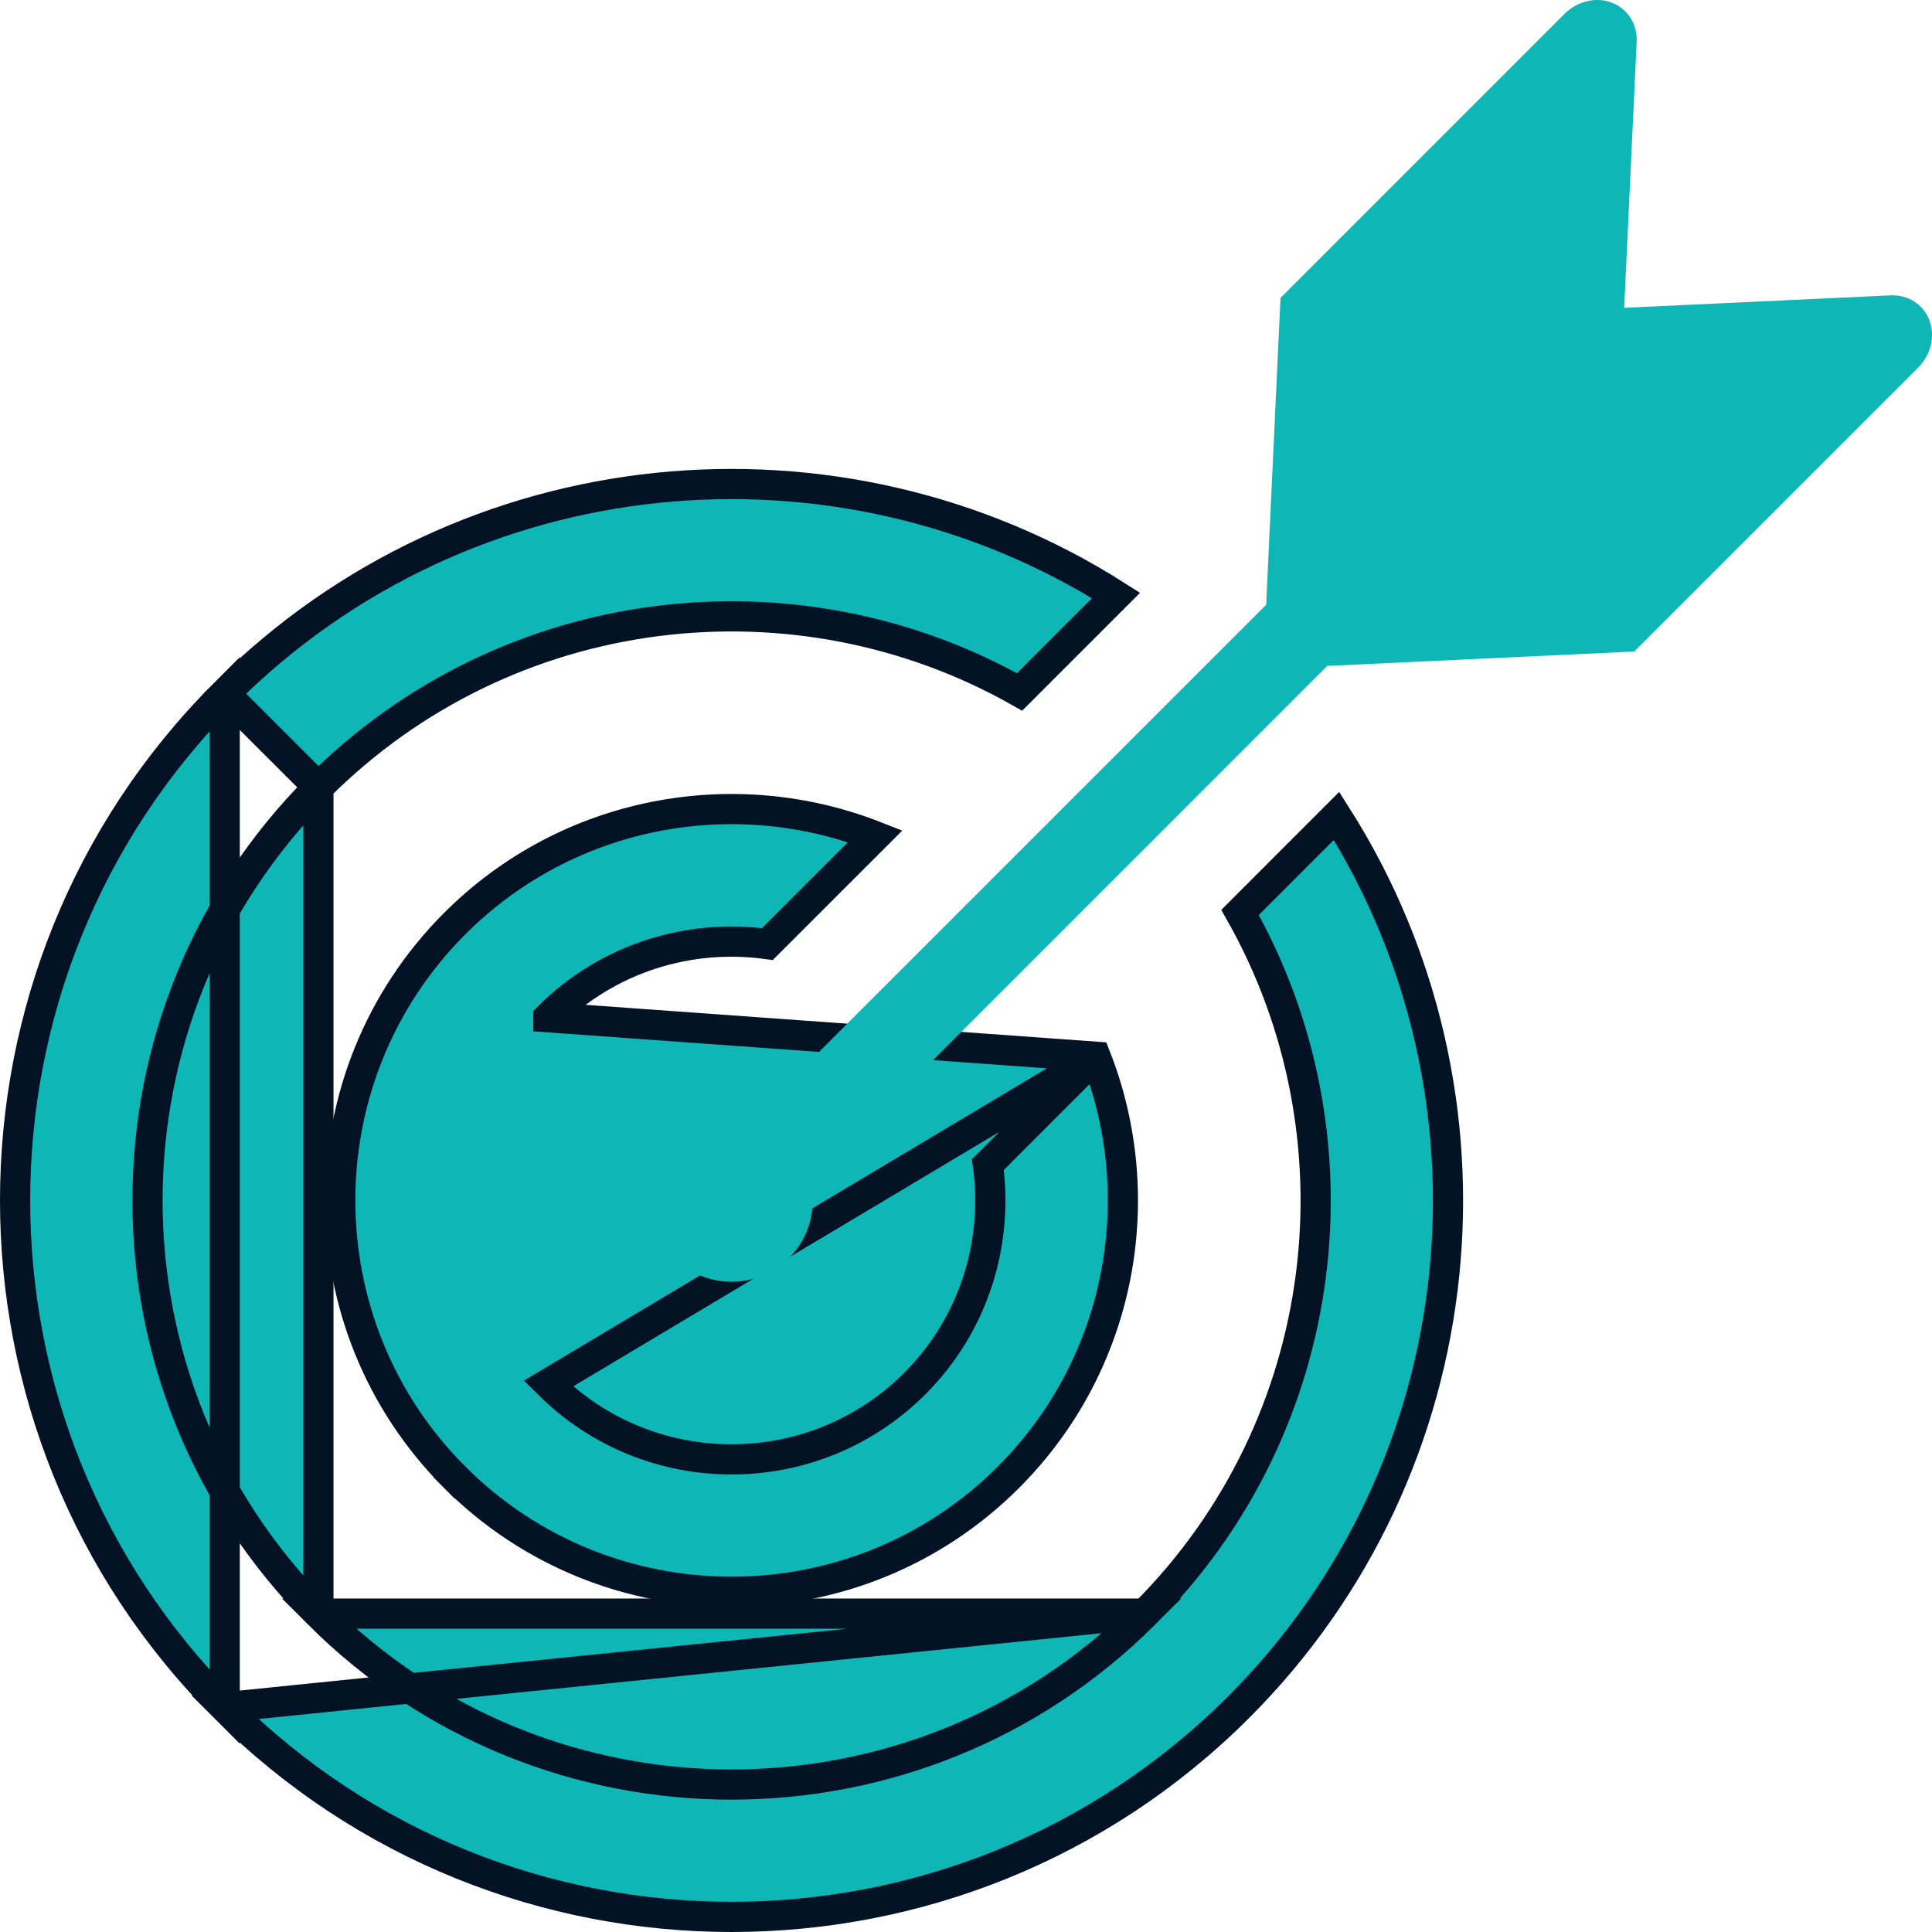 <svg width="48" height="48" viewBox="0 0 48 48" fill="none" xmlns="http://www.w3.org/2000/svg">
<path d="M27.223 26.254C28.597 29.749 27.873 33.883 25.053 36.703L25.053 36.703C21.262 40.495 15.089 40.495 11.298 36.703L11.032 36.968L11.298 36.703C7.505 32.91 7.505 26.738 11.298 22.946L11.298 22.946C14.117 20.126 18.25 19.403 21.746 20.776L19.065 23.456C17.137 23.189 15.107 23.79 13.624 25.273C13.624 25.273 13.624 25.274 13.624 25.274L27.223 26.254ZM27.223 26.254L24.543 28.934C24.81 30.863 24.21 32.892 22.727 34.375C20.217 36.886 16.134 36.886 13.624 34.375L27.223 26.254Z" fill="#0EB6B6" stroke="#031325" stroke-width="0.75"/>
<path d="M5.583 42.417L5.583 42.417C12.527 49.361 23.826 49.361 30.77 42.417L30.77 42.417C36.772 36.415 37.583 27.158 33.206 20.271L30.809 22.669C33.943 28.206 33.156 35.377 28.442 40.09L5.583 42.417ZM5.583 42.417C-1.361 35.474 -1.361 24.174 5.583 17.231L5.583 42.417ZM7.911 40.09C7.911 40.09 7.911 40.09 7.911 40.09C13.571 45.752 22.781 45.752 28.442 40.09L7.911 40.09ZM7.911 40.09C2.249 34.43 2.249 25.219 7.911 19.558C7.911 19.558 7.911 19.558 7.911 19.558M7.911 40.09L7.911 19.558M7.911 19.558C12.623 14.845 19.795 14.058 25.331 17.191L27.728 14.794C20.842 10.418 11.585 11.229 5.583 17.231L7.911 19.558Z" fill="#0EB6B6" stroke="#031325" stroke-width="0.75"/>
<path d="M47.933 7.954C47.782 7.56 47.401 7.318 46.968 7.338L40.352 7.648L40.663 1.033C40.682 0.6 40.44 0.22 40.047 0.067C39.656 -0.084 39.192 0.025 38.873 0.342L31.814 7.402L31.457 15.026L18.623 27.859C17.97 27.711 17.257 27.886 16.749 28.395C15.959 29.184 15.959 30.463 16.749 31.253C17.538 32.042 18.817 32.042 19.607 31.253C20.114 30.744 20.29 30.031 20.142 29.378L32.975 16.544L40.599 16.187L47.659 9.127C47.977 8.809 48.084 8.346 47.933 7.954Z" fill="#0EB6B6"/>
</svg>
